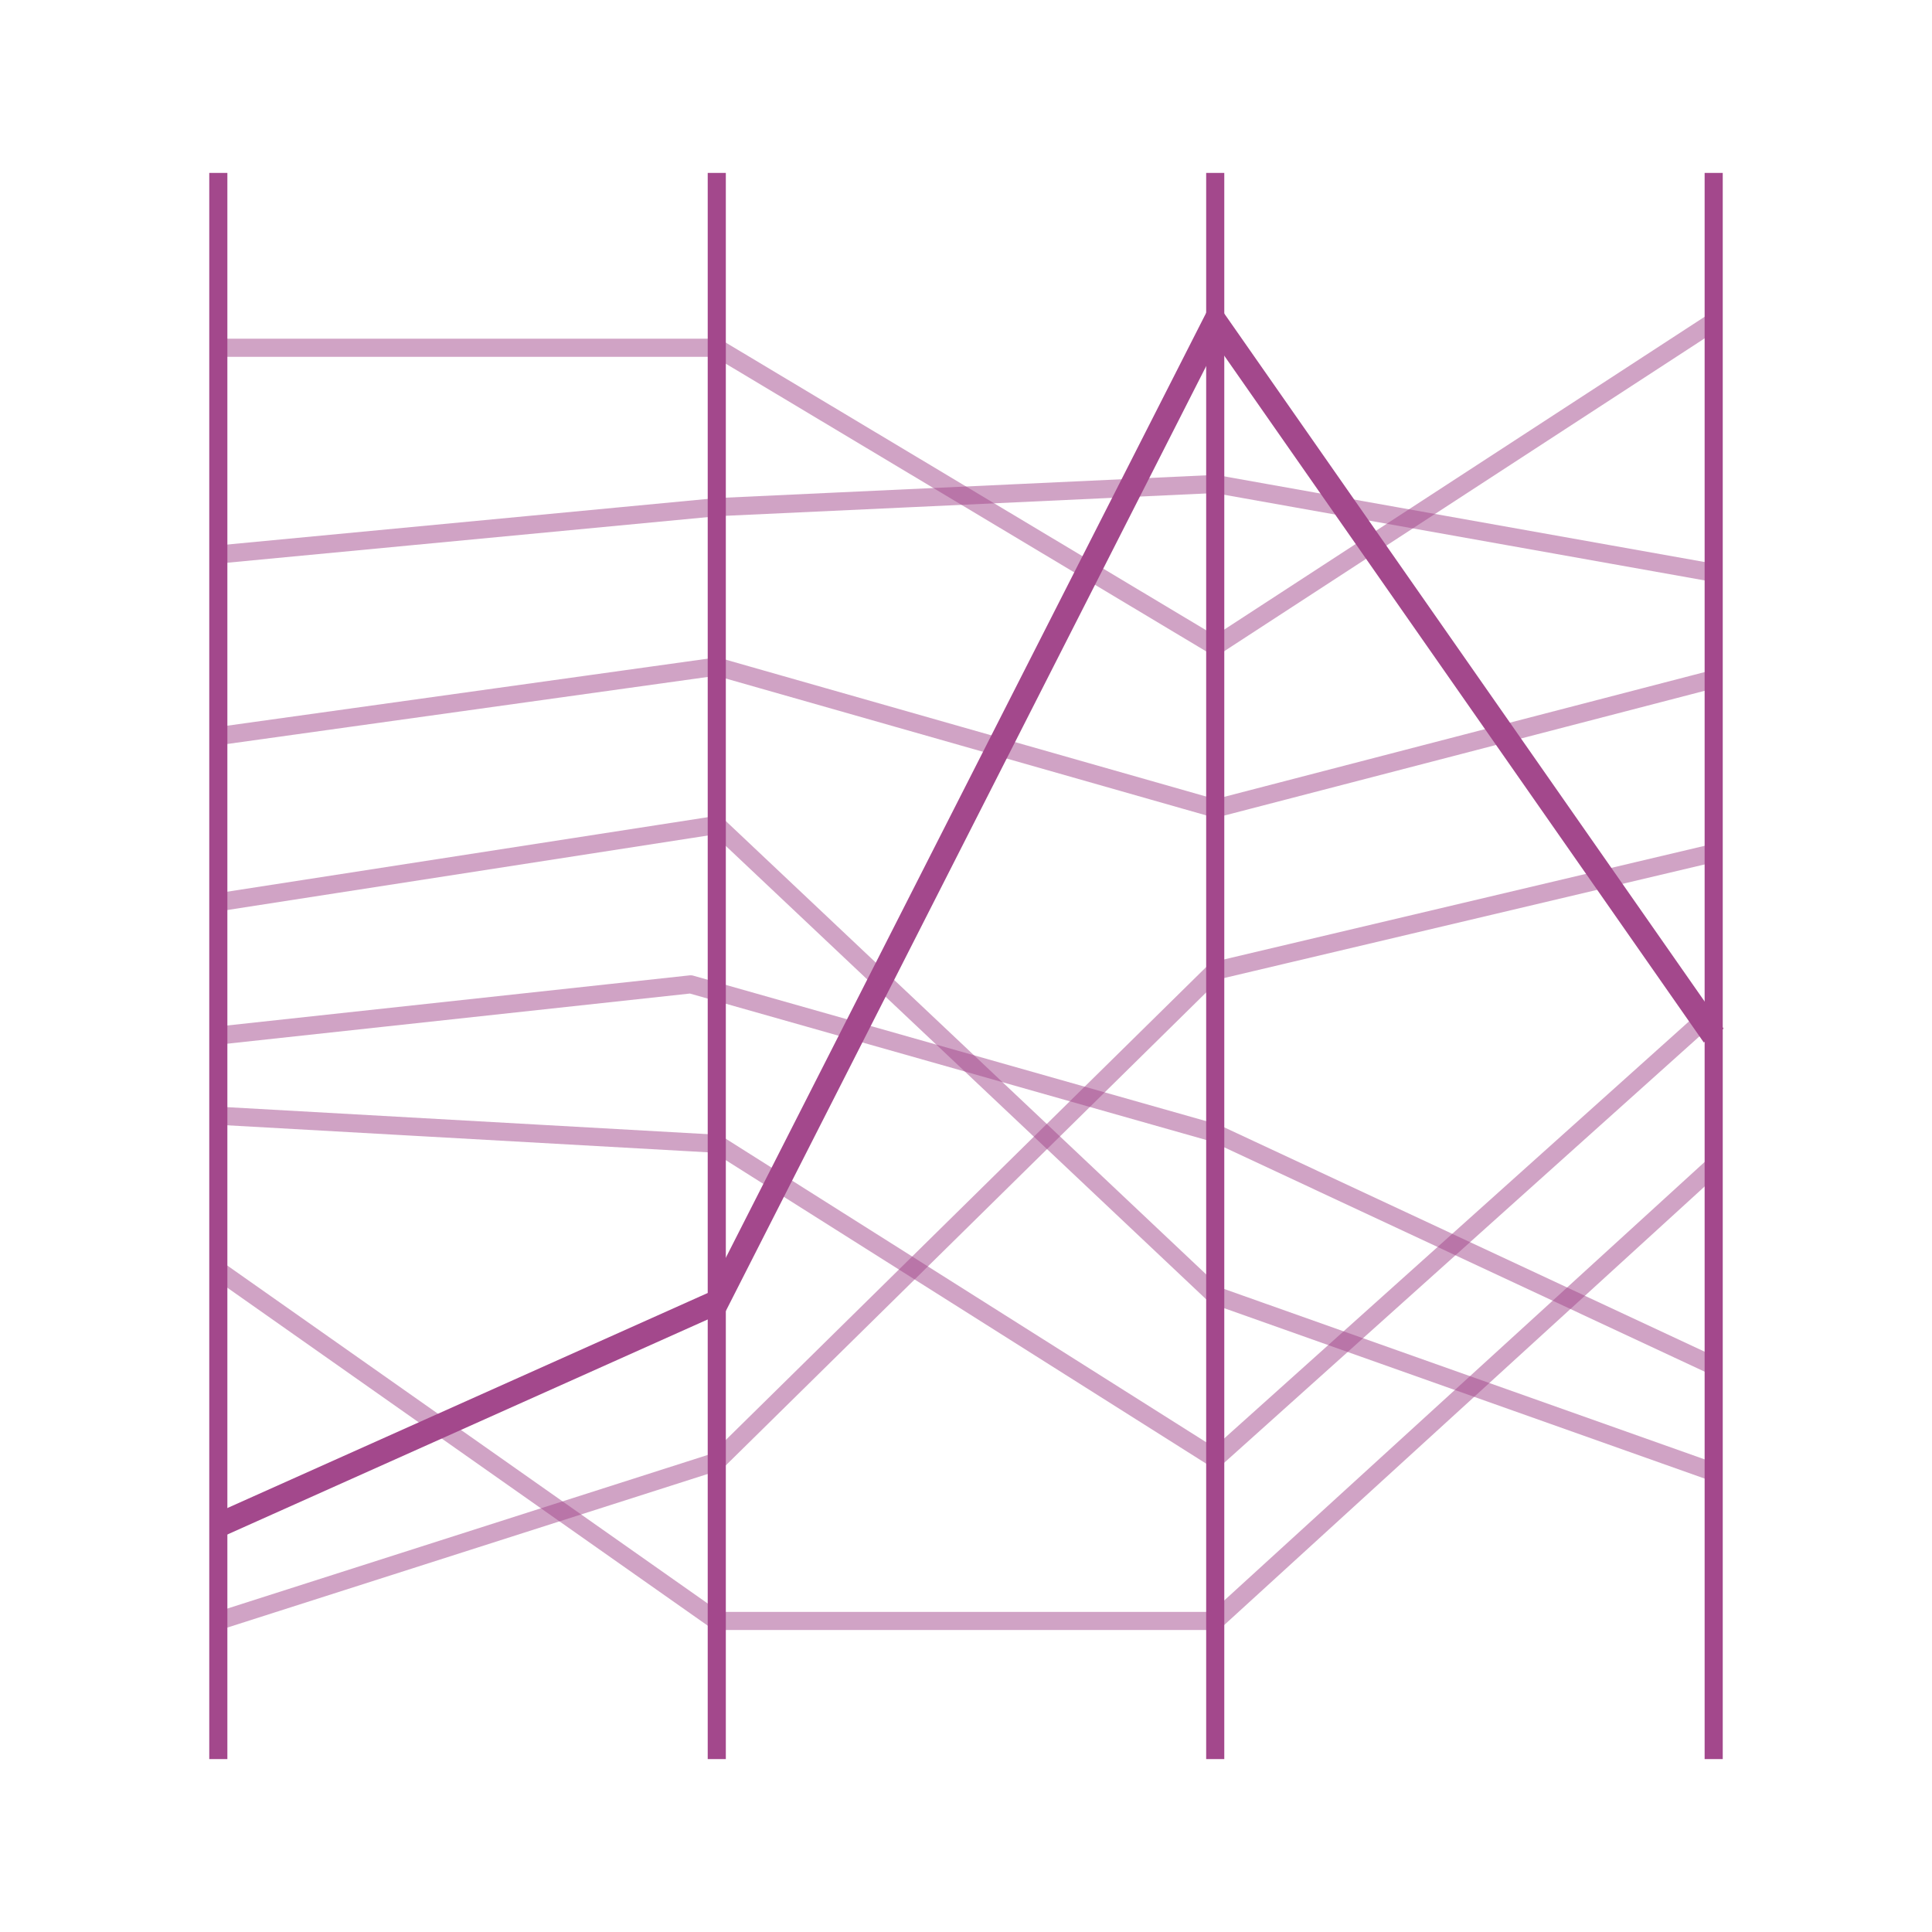 <?xml version="1.0" encoding="utf-8"?>
<!-- Generator: Adobe Illustrator 19.2.1, SVG Export Plug-In . SVG Version: 6.00 Build 0)  -->
<svg version="1.1" id="Layer_1" xmlns="http://www.w3.org/2000/svg" xmlns:xlink="http://www.w3.org/1999/xlink" x="0px" y="0px"
	 viewBox="0 0 200 200" style="enable-background:new 0 0 200 200;" xml:space="preserve">
<style type="text/css">
	.st0{opacity:0.25;fill:none;}
	.st1{fill:none;stroke:#A3488C;stroke-width:1.875;stroke-linejoin:round;stroke-miterlimit:10;stroke-opacity:0.5;}
	.st2{fill:none;stroke:#A3488C;stroke-width:2.5;}
	.st3{fill:none;stroke:#A3488C;stroke-width:1.875;}
</style>
<g>
	<g>
		<rect class="st0" width="200" height="200"/>
	</g>
</g>
<g>
	<polyline class="st1" points="22.6,107.2 71.5,101.9 125.8,117.3 177.4,141.4 	"/>
	<polyline class="st1" points="22.6,93.4 74.2,85.4 125.8,134.1 177.4,152.4 	"/>
	<polyline class="st1" points="22.6,76.2 74.2,69 125.8,83.7 177.4,70.3 	"/>
	<polyline class="st1" points="22.6,131.5 74.2,167.8 125.8,167.8 177.4,120.7 	"/>
	<polyline class="st1" points="22.6,167.8 74.2,151.3 125.8,100.5 177.4,88.3 	"/>
	<polyline class="st1" points="22.6,115.5 74.2,118.4 125.8,151 177.4,104.7 	"/>
	<polyline class="st1" points="22.6,36 74.2,36 125.8,66.9 177.4,33.3 	"/>
	<polyline class="st1" points="22.6,57.4 74.2,52.5 125.8,50.1 177.4,59.3 	"/>
	<polyline class="st2" points="22.6,157.9 74.2,134.8 125.8,33.3 177.4,107.2 	"/>
	<g>
		<g>
			<line class="st3" x1="125.8" y1="17.9" x2="125.8" y2="182.1"/>
			<line class="st3" x1="74.2" y1="17.9" x2="74.2" y2="182.1"/>
			<line class="st3" x1="22.6" y1="17.9" x2="22.6" y2="182.1"/>
			<line class="st3" x1="177.4" y1="17.9" x2="177.4" y2="182.1"/>
		</g>
	</g>
</g>
</svg>
